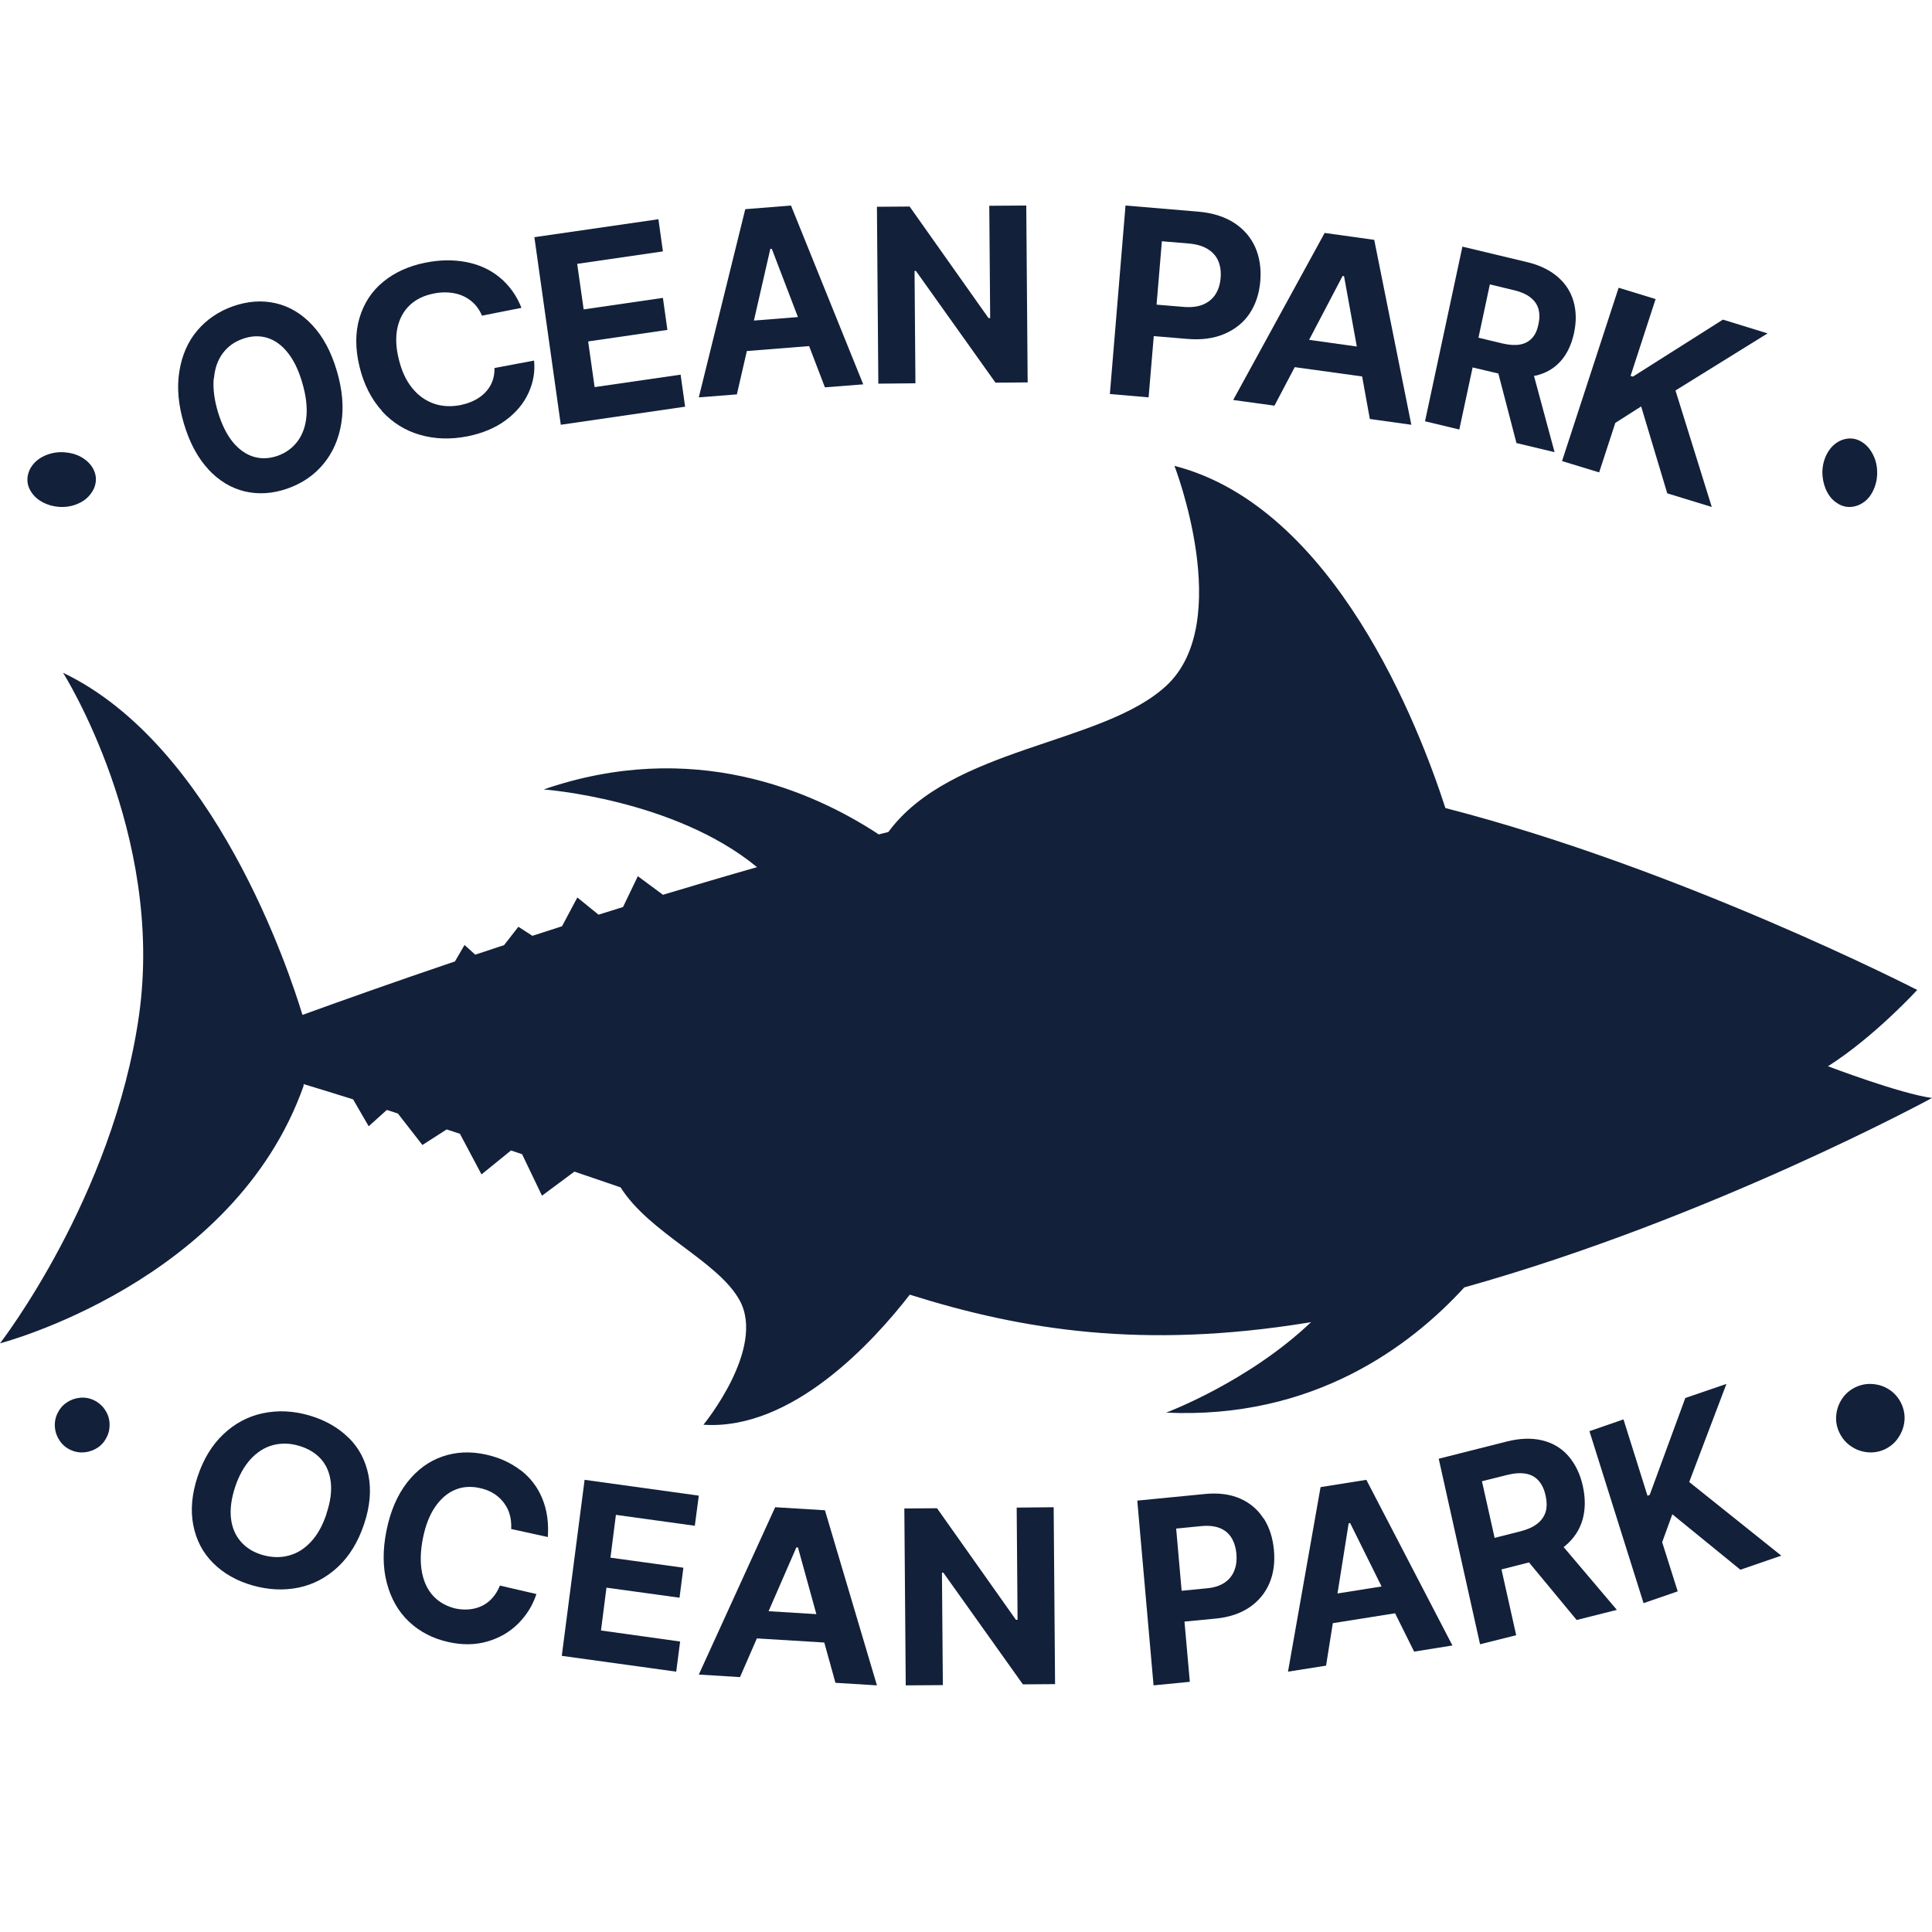 <svg width="141" height="141" viewBox="0 0 141 141" fill="none" xmlns="http://www.w3.org/2000/svg">
<path d="M29.068 81.304L30.828 83.563L32.598 82.428C32.915 82.531 33.241 82.633 33.567 82.745L35.141 85.71L37.292 83.963C37.562 84.055 37.832 84.139 38.102 84.232L39.555 87.263L41.921 85.506C43.011 85.878 44.119 86.25 45.246 86.64C45.264 86.64 45.274 86.649 45.292 86.659C47.435 90.034 52.38 92.014 53.973 94.887C55.919 98.41 51.337 103.979 51.337 103.979C57.838 104.416 63.78 97.862 66.397 94.487C74.668 97.09 83.441 98.475 95.447 96.532C95.531 96.523 95.605 96.504 95.689 96.486C91.106 100.855 85.109 103.096 85.109 103.096C95.838 103.589 102.926 98.261 106.865 93.957C124.887 88.909 141 80.132 141 80.132C138.681 79.825 133.409 77.817 133.409 77.817C136.818 75.651 139.92 72.248 139.92 72.248C139.92 72.248 122.727 63.407 105.487 58.972C103.578 53.068 97.403 37.003 85.714 34C85.714 34 90.129 45.407 85.118 50.047C80.461 54.361 69.424 54.491 64.833 60.72C64.6 60.776 64.367 60.841 64.134 60.897C59.3 57.717 50.536 53.877 39.676 57.615C39.676 57.615 49.204 58.303 55.249 63.286C52.93 63.946 50.639 64.625 48.385 65.303L46.55 63.946L45.469 66.196C44.864 66.382 44.268 66.568 43.681 66.754L42.135 65.499L41.017 67.6C40.291 67.832 39.565 68.064 38.857 68.297L37.832 67.637L36.789 68.976C36.081 69.208 35.373 69.441 34.684 69.673L33.902 68.966L33.203 70.166C28.891 71.625 25.1 72.973 22.073 74.07C21.096 70.835 15.656 54.398 4.601 49.099C4.601 49.099 12.033 60.822 10.143 74.117C8.252 87.403 0 98.038 0 98.038C0 98.038 17.072 93.622 22.157 79.249V79.119C23.266 79.454 24.476 79.825 25.771 80.234L26.907 82.196L28.23 81.006C28.509 81.09 28.789 81.183 29.068 81.276V81.304Z" fill="#12203A"/>
<path d="M3.096 36.648C3.471 36.847 3.875 36.962 4.308 36.992C4.75 37.023 5.173 36.962 5.577 36.808C5.981 36.648 6.318 36.425 6.558 36.119C6.808 35.82 6.953 35.49 6.991 35.145C7.03 34.793 6.943 34.456 6.751 34.126C6.549 33.804 6.27 33.544 5.904 33.344C5.539 33.145 5.135 33.038 4.683 33.007C4.231 32.977 3.808 33.045 3.404 33.199C3 33.36 2.673 33.582 2.433 33.873C2.192 34.164 2.048 34.486 2.01 34.839C1.971 35.191 2.048 35.529 2.25 35.858C2.452 36.188 2.731 36.448 3.106 36.648H3.096Z" fill="#12203A"/>
<path d="M15.207 34.26C15.988 35.097 16.875 35.626 17.878 35.867C18.88 36.097 19.909 36.03 20.983 35.655C22.048 35.28 22.926 34.683 23.609 33.856C24.292 33.029 24.727 32.038 24.913 30.865C25.1 29.691 24.984 28.422 24.576 27.046C24.168 25.671 23.574 24.564 22.793 23.728C22.012 22.891 21.125 22.362 20.122 22.131C19.12 21.9 18.09 21.977 17.026 22.343C15.961 22.718 15.083 23.314 14.391 24.132C13.698 24.949 13.273 25.95 13.086 27.123C12.9 28.297 13.015 29.566 13.432 30.951C13.841 32.317 14.435 33.423 15.216 34.26H15.207ZM15.615 27.614C15.677 26.883 15.89 26.277 16.254 25.786C16.618 25.296 17.106 24.94 17.718 24.728C18.339 24.507 18.933 24.488 19.492 24.651C20.051 24.824 20.557 25.18 20.992 25.728C21.435 26.277 21.79 27.008 22.056 27.921C22.323 28.826 22.429 29.643 22.367 30.365C22.305 31.086 22.092 31.692 21.728 32.192C21.364 32.683 20.876 33.048 20.255 33.269C19.634 33.481 19.049 33.5 18.49 33.327C17.931 33.154 17.434 32.798 16.981 32.25C16.538 31.702 16.183 30.98 15.908 30.076C15.633 29.162 15.535 28.345 15.597 27.614H15.615Z" fill="#12203A"/>
<path d="M27.861 29.994C28.643 30.842 29.564 31.423 30.652 31.735C31.732 32.048 32.89 32.084 34.117 31.843C35.226 31.619 36.166 31.226 36.928 30.655C37.691 30.083 38.235 29.422 38.581 28.654C38.928 27.886 39.057 27.109 38.977 26.315L36.087 26.859C36.097 27.315 36.008 27.726 35.81 28.101C35.612 28.467 35.325 28.779 34.949 29.029C34.572 29.279 34.117 29.458 33.602 29.565C32.9 29.699 32.236 29.663 31.642 29.449C31.048 29.235 30.514 28.86 30.078 28.315C29.633 27.77 29.306 27.065 29.098 26.19C28.89 25.341 28.861 24.582 29.009 23.912C29.158 23.243 29.455 22.698 29.91 22.269C30.365 21.84 30.939 21.564 31.662 21.421C32.187 21.314 32.692 21.314 33.157 21.403C33.622 21.492 34.028 21.68 34.374 21.957C34.721 22.233 34.988 22.591 35.176 23.037L38.057 22.466C37.7 21.564 37.166 20.823 36.473 20.251C35.78 19.679 34.959 19.304 34.028 19.126C33.097 18.947 32.098 18.956 31.048 19.17C29.831 19.412 28.811 19.876 27.97 20.564C27.128 21.251 26.554 22.135 26.238 23.198C25.921 24.261 25.921 25.457 26.238 26.761C26.554 28.065 27.109 29.145 27.881 29.994H27.861Z" fill="#12203A"/>
<path d="M50 29.68L49.672 27.343L43.396 28.252L42.924 24.918L48.708 24.077L48.38 21.74L42.596 22.581L42.124 19.256L48.38 18.347L48.053 16L39 17.31L40.928 31L50 29.68Z" fill="#12203A"/>
<path d="M54.506 25.619L59.05 25.258L60.204 28.269L63 28.05L57.728 15L54.391 15.266L51 29L53.778 28.782L54.506 25.619ZM56.325 18.153L58.234 23.14L55.021 23.396L56.219 18.163H56.325V18.153Z" fill="#12203A"/>
<path d="M66.81 27.973L66.745 19.775H66.847L72.652 27.927L75 27.909L74.898 15L72.199 15.018L72.264 23.216H72.144L66.385 15.073L64 15.091L64.102 28L66.81 27.973Z" fill="#12203A"/>
<path d="M84.204 24.529L86.644 24.734C87.67 24.822 88.58 24.704 89.354 24.372C90.129 24.04 90.748 23.552 91.194 22.888C91.639 22.224 91.9 21.434 91.978 20.516C92.055 19.608 91.929 18.778 91.61 18.046C91.281 17.314 90.768 16.718 90.061 16.259C89.354 15.81 88.493 15.537 87.476 15.449L82.142 15L81 28.756L83.827 29L84.204 24.519V24.529ZM86.77 17.773C87.312 17.822 87.767 17.948 88.135 18.173C88.493 18.388 88.754 18.681 88.909 19.042C89.064 19.403 89.122 19.813 89.083 20.282C89.045 20.75 88.919 21.151 88.706 21.483C88.493 21.814 88.193 22.059 87.805 22.224C87.418 22.39 86.944 22.439 86.402 22.4L84.408 22.234L84.795 17.607L86.779 17.773H86.77Z" fill="#12203A"/>
<path d="M93.007 29.614L94.492 26.795L99.41 27.475L99.973 30.578L103 31L100.293 17.505L96.675 17L90 29.192L93.007 29.605V29.614ZM97.975 20.14L98.091 20.158L99.022 25.29L95.54 24.803L97.984 20.14H97.975Z" fill="#12203A"/>
<path d="M107.446 26.808L109.353 27.261L110.674 32.335L113.455 33L111.951 27.427C111.995 27.427 112.038 27.418 112.091 27.409C112.817 27.242 113.42 26.891 113.893 26.364C114.365 25.837 114.689 25.153 114.872 24.312C115.056 23.471 115.039 22.695 114.838 21.993C114.636 21.29 114.243 20.68 113.665 20.19C113.088 19.701 112.345 19.34 111.444 19.128L106.729 18L104 30.745L106.502 31.346L107.473 26.817L107.446 26.808ZM110.499 21.179C110.989 21.299 111.382 21.466 111.68 21.697C111.977 21.928 112.178 22.205 112.275 22.538C112.371 22.88 112.371 23.259 112.275 23.684C112.187 24.109 112.03 24.451 111.802 24.682C111.584 24.922 111.295 25.079 110.936 25.144C110.578 25.209 110.158 25.181 109.668 25.07L107.901 24.645L108.732 20.754L110.49 21.179H110.499Z" fill="#12203A"/>
<path d="M116.708 34.476L117.888 30.863L119.774 29.662L121.679 36.005L124.928 37L122.279 28.498L129 24.331L125.741 23.327L119.174 27.485L119 27.438L120.828 21.826L118.13 21L114 33.65L116.708 34.476Z" fill="#12203A"/>
<path d="M134.162 36.774C134.491 36.966 134.829 37.033 135.189 36.985C135.55 36.937 135.872 36.784 136.156 36.544C136.447 36.294 136.662 35.958 136.815 35.546C136.969 35.133 137.022 34.711 136.992 34.27C136.961 33.828 136.838 33.425 136.631 33.061C136.424 32.696 136.163 32.418 135.834 32.226C135.504 32.034 135.166 31.967 134.814 32.015C134.461 32.063 134.146 32.207 133.855 32.456C133.563 32.706 133.341 33.042 133.188 33.445C133.034 33.857 132.973 34.289 133.011 34.73C133.049 35.172 133.165 35.575 133.364 35.939C133.563 36.304 133.824 36.582 134.154 36.764L134.162 36.774Z" fill="#12203A"/>
<path d="M6.839 102.181C6.509 102.027 6.17 101.973 5.817 102.012C5.464 102.05 5.148 102.166 4.856 102.366C4.564 102.566 4.342 102.835 4.188 103.158C4.034 103.489 3.973 103.835 4.011 104.188C4.042 104.542 4.165 104.865 4.365 105.157C4.564 105.45 4.826 105.673 5.156 105.819C5.487 105.973 5.825 106.027 6.186 105.988C6.547 105.95 6.87 105.827 7.154 105.634C7.446 105.434 7.661 105.165 7.815 104.834C7.969 104.504 8.022 104.165 7.992 103.812C7.961 103.458 7.838 103.135 7.631 102.843C7.423 102.55 7.154 102.327 6.831 102.173L6.839 102.181Z" fill="#12203A"/>
<path d="M25.442 104.934C24.681 104.183 23.729 103.638 22.564 103.299C21.4 102.959 20.284 102.914 19.196 103.138C18.119 103.361 17.156 103.871 16.319 104.657C15.482 105.444 14.847 106.48 14.423 107.758C14 109.037 13.894 110.216 14.106 111.307C14.318 112.397 14.799 113.318 15.549 114.068C16.3 114.819 17.262 115.373 18.427 115.704C19.591 116.035 20.707 116.088 21.794 115.865C22.872 115.641 23.834 115.132 24.672 114.345C25.509 113.559 26.134 112.531 26.567 111.244C27 109.957 27.106 108.777 26.895 107.687C26.683 106.597 26.202 105.676 25.442 104.925V104.934ZM23.834 110.467C23.555 111.316 23.18 111.995 22.709 112.504C22.237 113.023 21.698 113.362 21.092 113.523C20.486 113.693 19.841 113.675 19.167 113.487C18.494 113.291 17.965 112.96 17.57 112.504C17.175 112.049 16.935 111.485 16.858 110.815C16.781 110.145 16.877 109.385 17.156 108.536C17.435 107.687 17.82 107.008 18.292 106.489C18.773 105.971 19.312 105.631 19.908 105.47C20.515 105.31 21.15 105.319 21.814 105.515C22.487 105.712 23.026 106.034 23.43 106.489C23.834 106.945 24.065 107.508 24.142 108.179C24.219 108.849 24.113 109.618 23.825 110.467H23.834Z" fill="#12203A"/>
<path d="M37.993 107.303C37.279 106.754 36.437 106.369 35.467 106.157C34.34 105.907 33.278 105.955 32.28 106.302C31.282 106.649 30.431 107.274 29.708 108.199C28.994 109.123 28.49 110.288 28.206 111.703C27.922 113.119 27.931 114.39 28.234 115.535C28.536 116.681 29.076 117.625 29.854 118.356C30.632 119.088 31.594 119.589 32.729 119.839C33.764 120.07 34.716 120.051 35.595 119.791C36.474 119.531 37.215 119.098 37.829 118.481C38.442 117.865 38.882 117.153 39.147 116.334L36.483 115.718C36.3 116.171 36.052 116.537 35.732 116.825C35.412 117.114 35.036 117.297 34.615 117.394C34.194 117.49 33.736 117.49 33.251 117.394C32.601 117.239 32.061 116.941 31.64 116.498C31.218 116.055 30.934 115.468 30.797 114.755C30.66 114.043 30.678 113.215 30.861 112.281C31.044 111.357 31.337 110.596 31.74 109.999C32.143 109.402 32.628 108.979 33.187 108.738C33.745 108.497 34.359 108.449 35.027 108.603C35.521 108.709 35.943 108.901 36.291 109.181C36.638 109.46 36.904 109.807 37.087 110.211C37.261 110.625 37.334 111.087 37.307 111.588L39.98 112.175C40.053 111.145 39.925 110.211 39.577 109.364C39.229 108.516 38.698 107.833 37.984 107.284L37.993 107.303Z" fill="#12203A"/>
<path d="M41 120.846L49.352 122L49.636 119.801L43.861 118.995L44.26 115.87L49.592 116.603L49.875 114.414L44.552 113.681L44.95 110.556L50.708 111.353L51 109.154L42.665 108L41 120.846Z" fill="#12203A"/>
<path d="M56.573 110L51 122.212L54.007 122.398L55.237 119.573L60.157 119.874L60.973 122.814L64 123L60.205 110.221L56.592 110H56.573ZM56.092 117.589L58.12 112.931H58.235L59.58 117.802L56.102 117.589H56.092Z" fill="#12203A"/>
<path d="M74.199 110.027L74.264 118.216H74.144L68.385 110.073L66 110.091L66.102 123L68.81 122.982L68.745 114.775H68.847L74.652 122.927L77 122.909L76.898 110L74.199 110.027Z" fill="#12203A"/>
<path d="M92.212 110.82C91.795 110.168 91.224 109.68 90.499 109.364C89.773 109.048 88.939 108.943 87.987 109.029L83 109.517L84.188 123L86.835 122.741L86.445 118.346L88.73 118.126C89.692 118.03 90.508 117.762 91.179 117.312C91.841 116.862 92.33 116.278 92.638 115.56C92.947 114.841 93.055 114.037 92.974 113.137C92.892 112.246 92.647 111.471 92.23 110.82H92.212ZM90.081 114.631C89.936 114.985 89.701 115.282 89.374 115.502C89.048 115.722 88.622 115.866 88.105 115.914L86.237 116.096L85.838 111.557L87.697 111.375C88.204 111.327 88.649 111.375 89.021 111.519C89.392 111.672 89.673 111.902 89.873 112.227C90.072 112.553 90.19 112.936 90.236 113.395C90.272 113.855 90.227 114.267 90.081 114.621V114.631Z" fill="#12203A"/>
<path d="M96.375 108.54L94 122L96.778 121.561L97.271 118.461L101.815 117.739L103.204 120.537L106 120.089L99.718 108L96.384 108.53L96.375 108.54ZM97.612 116.294L98.427 111.173L98.535 111.155L100.829 115.782L97.612 116.294Z" fill="#12203A"/>
<path d="M114.243 112.807C114.863 112.285 115.28 111.656 115.493 110.918C115.705 110.18 115.715 109.363 115.52 108.468C115.326 107.572 114.965 106.844 114.465 106.263C113.957 105.683 113.327 105.309 112.559 105.122C111.791 104.935 110.931 104.964 109.978 105.201L105 106.46L108.016 120L110.653 119.341L109.58 114.539L111.588 114.027L115.067 118.229L118 117.491L114.114 112.905C114.114 112.905 114.197 112.846 114.234 112.817L114.243 112.807ZM108.155 108.103L110.006 107.641C110.524 107.513 110.968 107.484 111.357 107.552C111.736 107.621 112.051 107.789 112.291 108.064C112.532 108.34 112.707 108.704 112.8 109.156C112.902 109.609 112.902 110.012 112.8 110.347C112.698 110.682 112.485 110.977 112.18 111.213C111.875 111.449 111.458 111.636 110.94 111.764L109.08 112.236L108.155 108.103Z" fill="#12203A"/>
<path d="M125.997 101L122.996 102.028L120.396 109.103L120.235 109.159L118.484 103.589L116 104.449L119.949 117L122.442 116.14L121.307 112.551L122.049 110.514L127.016 114.561L130 113.533L123.281 108.159L125.997 101Z" fill="#12203A"/>
<path d="M137.897 101.43C137.532 101.181 137.129 101.047 136.678 101.009C136.227 100.971 135.804 101.057 135.401 101.248C134.998 101.45 134.672 101.727 134.432 102.091C134.192 102.455 134.048 102.858 134.01 103.298C133.971 103.739 134.048 104.161 134.25 104.573C134.451 104.985 134.729 105.31 135.104 105.559C135.468 105.808 135.881 105.952 136.313 105.99C136.755 106.029 137.177 105.952 137.58 105.761C137.983 105.559 138.319 105.282 138.559 104.898C138.809 104.525 138.953 104.113 138.991 103.682C139.029 103.241 138.943 102.819 138.751 102.408C138.55 102.005 138.271 101.68 137.906 101.43H137.897Z" fill="#12203A"/>
</svg>
